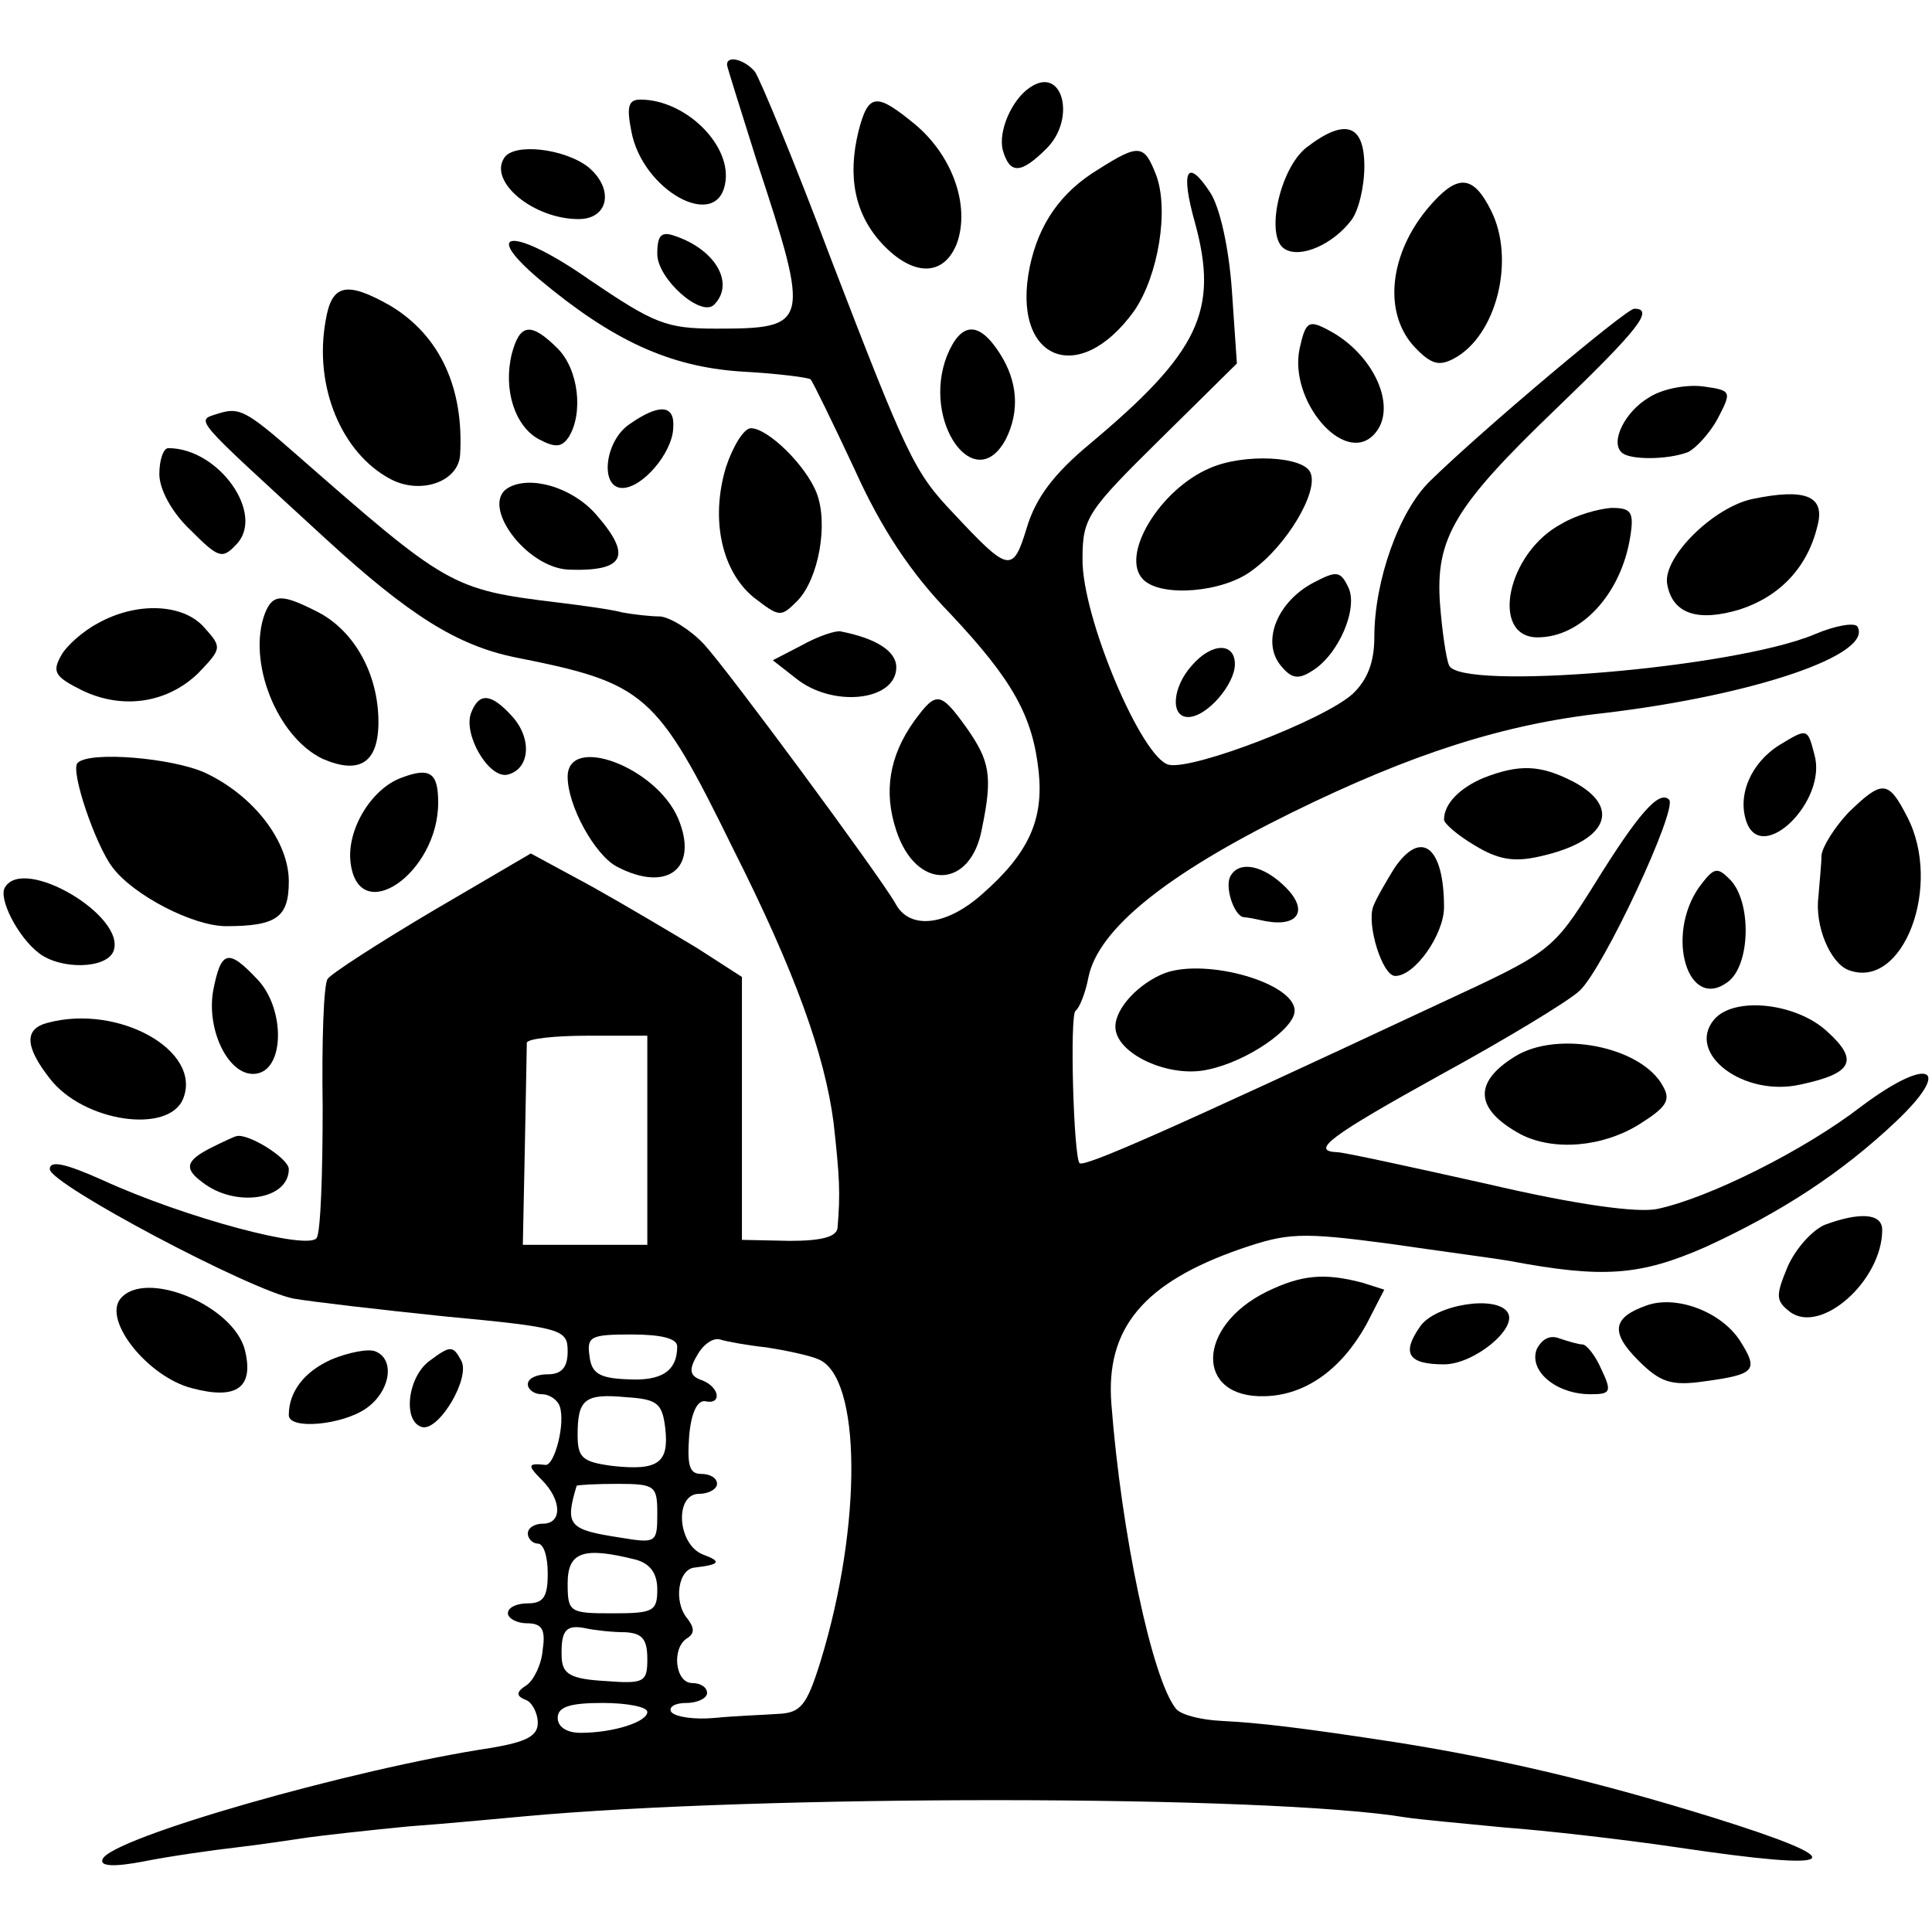 <?xml version="1.0" standalone="no"?>
<!DOCTYPE svg PUBLIC "-//W3C//DTD SVG 20010904//EN"
 "http://www.w3.org/TR/2001/REC-SVG-20010904/DTD/svg10.dtd">
<svg version="1.0" xmlns="http://www.w3.org/2000/svg"
 width="194pt" height="194pt" viewBox="0 0 194 194"
 preserveAspectRatio="xMidYMid meet">
<g transform="translate(0,194) scale(0.1,-0.1)"
fill="#000000" stroke="none">
<path d="M730 1875 c0 -2 14 -46 30 -97 54 -164 53 -168 -41 -168 -50 0 -62 5
-127 49 -74 52 -111 52 -51 1 74 -62 131 -88 202 -93 37 -2 69 -6 71 -8 2 -2
22 -43 44 -90 27 -60 57 -105 96 -145 63 -67 83 -103 89 -159 5 -48 -10 -82
-57 -123 -36 -32 -73 -36 -87 -9 -16 28 -168 234 -192 260 -14 15 -34 27 -44
28 -10 0 -27 2 -38 4 -11 3 -40 7 -65 10 -107 13 -111 16 -264 150 -49 43 -56
46 -76 40 -24 -8 -30 0 107 -126 84 -77 132 -107 190 -119 131 -26 142 -35
219 -192 63 -125 92 -207 101 -275 6 -54 7 -71 4 -106 -1 -9 -16 -13 -48 -13
l-48 1 0 132 0 132 -45 29 c-25 15 -72 43 -106 62 l-61 33 -99 -58 c-54 -32
-102 -63 -105 -68 -4 -5 -6 -63 -5 -129 0 -66 -2 -125 -6 -131 -8 -13 -132 20
-215 58 -38 17 -53 20 -53 11 0 -15 202 -122 245 -130 17 -3 85 -11 153 -18
117 -11 122 -13 122 -35 0 -16 -6 -23 -20 -23 -11 0 -20 -4 -20 -10 0 -5 6
-10 14 -10 8 0 16 -6 18 -12 6 -17 -5 -59 -14 -59 -18 2 -19 0 -4 -15 20 -20
21 -44 1 -44 -8 0 -15 -4 -15 -10 0 -5 5 -10 10 -10 6 0 10 -13 10 -30 0 -23
-4 -30 -20 -30 -11 0 -20 -4 -20 -10 0 -5 9 -10 19 -10 15 0 19 -6 16 -26 -1
-15 -9 -31 -16 -36 -11 -7 -11 -11 -1 -15 6 -2 12 -13 12 -23 0 -13 -11 -19
-46 -25 -140 -21 -384 -91 -391 -112 -3 -7 11 -8 42 -2 25 5 67 11 93 14 26 3
58 8 72 10 14 2 59 7 100 11 41 3 93 8 115 10 237 22 749 22 887 -1 13 -2 57
-6 98 -10 41 -3 120 -12 174 -20 168 -25 180 -15 36 30 -113 35 -209 58 -315
75 -104 16 -141 20 -179 22 -20 1 -40 6 -45 12 -24 29 -55 176 -65 306 -6 76
32 122 130 156 47 16 60 17 150 5 55 -8 108 -15 119 -17 95 -18 132 -15 198
14 76 35 136 74 191 126 58 55 33 66 -35 15 -57 -44 -153 -92 -205 -103 -20
-4 -80 4 -170 25 -76 17 -145 32 -151 32 -28 1 -8 16 104 78 64 35 127 73 139
84 24 22 99 183 90 192 -10 10 -31 -14 -75 -85 -42 -67 -44 -68 -154 -119
-280 -131 -358 -165 -363 -161 -6 7 -10 149 -4 153 4 3 10 18 13 34 10 48 78
103 204 165 120 59 213 89 314 100 151 18 271 59 254 87 -3 4 -22 1 -43 -8
-81 -34 -357 -57 -367 -31 -3 7 -7 35 -9 61 -5 67 15 99 117 197 81 78 99 100
78 100 -8 0 -153 -122 -205 -173 -31 -30 -56 -100 -56 -157 0 -25 -7 -43 -22
-57 -29 -26 -159 -76 -184 -71 -27 5 -88 149 -87 207 0 41 5 48 78 120 l77 76
-5 73 c-3 43 -12 84 -22 99 -23 35 -30 22 -15 -31 24 -88 4 -130 -106 -222
-36 -30 -54 -54 -63 -84 -14 -46 -18 -45 -74 15 -39 41 -46 56 -123 256 -36
96 -71 180 -76 187 -10 12 -28 17 -28 7z m-80 -1080 l0 -105 -62 0 -63 0 2 97
c1 54 2 101 2 106 1 4 28 7 61 7 l60 0 0 -105z m30 -207 c0 -25 -16 -35 -50
-33 -28 1 -36 6 -38 23 -3 20 1 22 42 22 30 0 46 -4 46 -12z m90 -1 c19 -3 43
-8 52 -12 43 -18 44 -166 2 -303 -14 -45 -20 -52 -43 -53 -14 -1 -43 -2 -63
-4 -21 -2 -40 1 -44 6 -3 5 4 9 15 9 12 0 21 5 21 10 0 6 -7 10 -15 10 -17 0
-21 35 -5 45 8 5 7 11 0 20 -14 17 -9 50 8 51 25 3 27 6 8 13 -26 10 -29 61
-4 61 10 0 18 5 18 10 0 6 -7 10 -16 10 -12 0 -14 9 -12 38 2 23 8 36 16 35
17 -4 15 14 -3 21 -12 4 -14 10 -5 25 6 11 16 18 23 16 6 -2 28 -6 47 -8z
m-102 -81 c4 -35 -7 -43 -53 -38 -30 4 -35 8 -35 31 0 36 7 42 49 38 31 -2 36
-6 39 -31z m-8 -86 c0 -29 -1 -30 -37 -24 -52 8 -56 12 -44 52 1 1 19 2 41 2
38 0 40 -2 40 -30z m-22 -46 c15 -4 22 -14 22 -30 0 -22 -4 -24 -45 -24 -43 0
-45 1 -45 30 0 32 16 37 68 24z m-10 -73 c17 -1 22 -7 22 -27 0 -23 -3 -25
-42 -22 -35 2 -43 7 -44 23 -1 28 4 34 24 30 9 -2 27 -4 40 -4z m22 -80 c0
-10 -34 -21 -67 -21 -14 0 -23 6 -23 15 0 11 12 15 45 15 25 0 45 -4 45 -9z"/>
<path d="M1034 1852 c-18 -12 -32 -44 -27 -63 7 -24 18 -24 44 2 30 30 16 84
-17 61z"/>
<path d="M634 1808 c11 -59 85 -100 94 -53 8 38 -39 85 -85 85 -12 0 -14 -7
-9 -32z"/>
<path d="M862 1808 c-11 -45 -4 -83 24 -113 31 -33 62 -33 75 1 13 37 -4 87
-42 119 -39 32 -47 32 -57 -7z"/>
<path d="M1312 1792 c-27 -21 -42 -90 -22 -102 16 -10 49 5 67 29 7 9 13 33
13 54 0 42 -19 49 -58 19z"/>
<path d="M506 1781 c-15 -24 30 -61 75 -61 30 0 36 30 10 52 -24 19 -76 25
-85 9z"/>
<path d="M1103 1770 c-38 -23 -60 -55 -69 -98 -19 -93 49 -122 105 -44 24 35
35 101 22 136 -12 31 -17 32 -58 6z"/>
<path d="M1440 1738 c-44 -47 -53 -110 -20 -146 17 -18 25 -20 40 -12 43 23
62 100 37 149 -17 34 -32 36 -57 9z"/>
<path d="M660 1685 c0 -25 44 -64 57 -51 21 21 2 55 -39 69 -14 5 -18 1 -18
-18z"/>
<path d="M327 1618 c-12 -66 16 -133 65 -159 30 -16 68 -3 70 24 4 67 -20 120
-70 150 -44 25 -59 22 -65 -15z"/>
<path d="M1305 1590 c-11 -52 44 -117 74 -87 26 26 1 82 -46 106 -19 10 -22 8
-28 -19z"/>
<path d="M514 1585 c-9 -36 3 -73 27 -86 17 -9 23 -8 30 2 15 24 10 68 -11 89
-27 27 -38 25 -46 -5z"/>
<path d="M951 1583 c-26 -66 28 -142 59 -84 14 28 12 58 -6 86 -21 33 -39 32
-53 -2z"/>
<path d="M1656 1541 c-24 -14 -39 -44 -28 -55 7 -8 46 -8 67 0 8 4 22 19 30
34 14 27 14 28 -15 32 -16 2 -40 -2 -54 -11z"/>
<path d="M632 1514 c-25 -17 -30 -64 -7 -64 20 0 50 35 51 60 2 24 -14 25 -44
4z"/>
<path d="M729 1471 c-16 -53 -4 -105 28 -131 26 -20 27 -20 44 -3 21 22 31 77
19 108 -11 28 -49 65 -66 65 -7 0 -18 -18 -25 -39z"/>
<path d="M160 1464 c0 -15 12 -38 31 -56 28 -28 32 -30 46 -15 30 30 -17 97
-68 97 -5 0 -9 -12 -9 -26z"/>
<path d="M1215 1470 c-50 -21 -91 -88 -67 -112 18 -18 80 -13 109 9 35 25 67
79 59 98 -6 17 -67 20 -101 5z"/>
<path d="M510 1450 c-28 -17 18 -80 61 -82 57 -2 64 14 27 56 -24 27 -66 39
-88 26z"/>
<path d="M1760 1439 c-39 -8 -90 -58 -86 -85 5 -30 30 -39 73 -26 40 13 68 42
78 84 8 30 -12 38 -65 27z"/>
<path d="M1568 1414 c-55 -29 -72 -114 -24 -114 44 0 84 44 93 101 4 25 1 29
-19 29 -13 -1 -35 -7 -50 -16z"/>
<path d="M1319 1355 c-36 -19 -52 -58 -34 -82 11 -14 18 -16 32 -7 27 16 47
63 37 84 -8 17 -12 17 -35 5z"/>
<path d="M266 1324 c-18 -48 12 -124 58 -146 37 -16 56 -4 56 37 0 48 -24 91
-60 110 -37 19 -46 19 -54 -1z"/>
<path d="M98 1314 c-15 -8 -32 -23 -37 -33 -9 -16 -5 -21 21 -34 41 -20 86
-13 117 17 24 25 24 26 6 46 -21 24 -68 26 -107 4z"/>
<path d="M805 1292 l-29 -15 23 -18 c37 -30 101 -23 101 11 0 16 -20 29 -56
36 -5 1 -23 -5 -39 -14z"/>
<path d="M1197 1272 c-20 -22 -22 -52 -4 -52 19 0 47 33 47 53 0 22 -23 22
-43 -1z"/>
<path d="M473 1224 c-8 -21 17 -65 36 -62 23 5 26 36 5 59 -21 23 -33 24 -41
3z"/>
<path d="M918 1216 c-25 -35 -31 -71 -18 -110 20 -61 75 -59 86 2 11 53 8 68
-16 102 -26 36 -30 36 -52 6z"/>
<path d="M1787 1192 c-29 -18 -43 -51 -33 -78 16 -42 81 22 68 68 -7 27 -7 27
-35 10z"/>
<path d="M78 1174 c-8 -7 18 -83 35 -105 21 -28 81 -59 114 -59 51 0 63 9 63
45 0 40 -35 86 -84 109 -33 15 -116 22 -128 10z"/>
<path d="M570 1160 c0 -29 27 -78 49 -90 51 -27 83 -2 62 48 -22 52 -111 85
-111 42z"/>
<path d="M403 1159 c-30 -11 -55 -52 -51 -85 8 -66 88 -11 88 60 0 30 -8 36
-37 25z"/>
<path d="M1490 1159 c-24 -10 -40 -26 -40 -42 0 -4 14 -16 31 -26 23 -14 39
-17 65 -11 68 15 83 49 34 75 -33 17 -54 18 -90 4z"/>
<path d="M1856 1124 c-14 -15 -26 -34 -27 -43 0 -9 -2 -27 -3 -41 -4 -30 12
-67 30 -74 55 -21 95 85 59 154 -19 37 -25 37 -59 4z"/>
<path d="M1400 1068 c-8 -13 -18 -30 -21 -38 -7 -18 9 -70 22 -70 20 0 49 42
49 69 0 61 -23 79 -50 39z"/>
<path d="M1236 1061 c-7 -10 3 -41 13 -42 3 0 13 -2 22 -4 33 -6 43 11 20 34
-22 22 -46 27 -55 12z"/>
<path d="M1706 1049 c-34 -49 -11 -125 29 -95 23 17 24 81 2 103 -13 13 -16
12 -31 -8z"/>
<path d="M5 1049 c-7 -11 13 -50 34 -66 22 -17 68 -16 75 2 13 35 -90 96 -109
64z"/>
<path d="M214 945 c-7 -41 17 -88 44 -83 28 5 28 65 1 94 -30 32 -37 30 -45
-11z"/>
<path d="M1170 963 c-26 -10 -50 -35 -50 -54 0 -27 54 -52 93 -43 39 8 87 41
87 59 0 28 -88 53 -130 38z"/>
<path d="M1721 916 c-28 -34 30 -78 87 -65 52 11 59 24 27 53 -31 29 -94 36
-114 12z"/>
<path d="M48 913 c-24 -6 -23 -24 2 -56 34 -44 120 -56 134 -20 19 48 -65 95
-136 76z"/>
<path d="M1521 879 c-42 -26 -40 -53 6 -78 33 -17 82 -13 119 10 27 17 32 24
24 38 -21 40 -106 57 -149 30z"/>
<path d="M213 788 c-26 -13 -29 -21 -10 -35 33 -26 87 -18 87 13 0 11 -42 37
-53 33 -1 0 -12 -5 -24 -11z"/>
<path d="M1832 710 c-13 -6 -29 -24 -37 -42 -12 -29 -12 -34 2 -45 31 -24 93
31 93 82 0 17 -23 18 -58 5z"/>
<path d="M1272 643 c-71 -35 -72 -107 -2 -105 41 1 77 27 102 72 l18 35 -22 7
c-38 10 -61 8 -96 -9z"/>
<path d="M121 636 c-18 -22 28 -79 72 -90 45 -12 62 1 53 38 -11 45 -100 82
-125 52z"/>
<path d="M1653 629 c-34 -12 -36 -27 -8 -55 22 -22 33 -26 67 -21 51 7 54 11
35 41 -19 29 -64 46 -94 35z"/>
<path d="M1426 608 c-19 -27 -12 -38 24 -38 30 0 74 36 64 52 -11 18 -73 8
-88 -14z"/>
<path d="M1543 585 c-8 -22 20 -45 54 -45 20 0 22 2 11 25 -6 14 -15 25 -19
25 -4 0 -14 3 -23 6 -10 4 -18 -1 -23 -11z"/>
<path d="M333 575 c-27 -12 -43 -32 -43 -56 0 -15 54 -10 78 7 24 17 29 49 9
57 -7 3 -27 -1 -44 -8z"/>
<path d="M432 574 c-23 -16 -28 -62 -8 -67 17 -4 49 50 39 67 -8 15 -11 15
-31 0z"/>
</g>
</svg>
